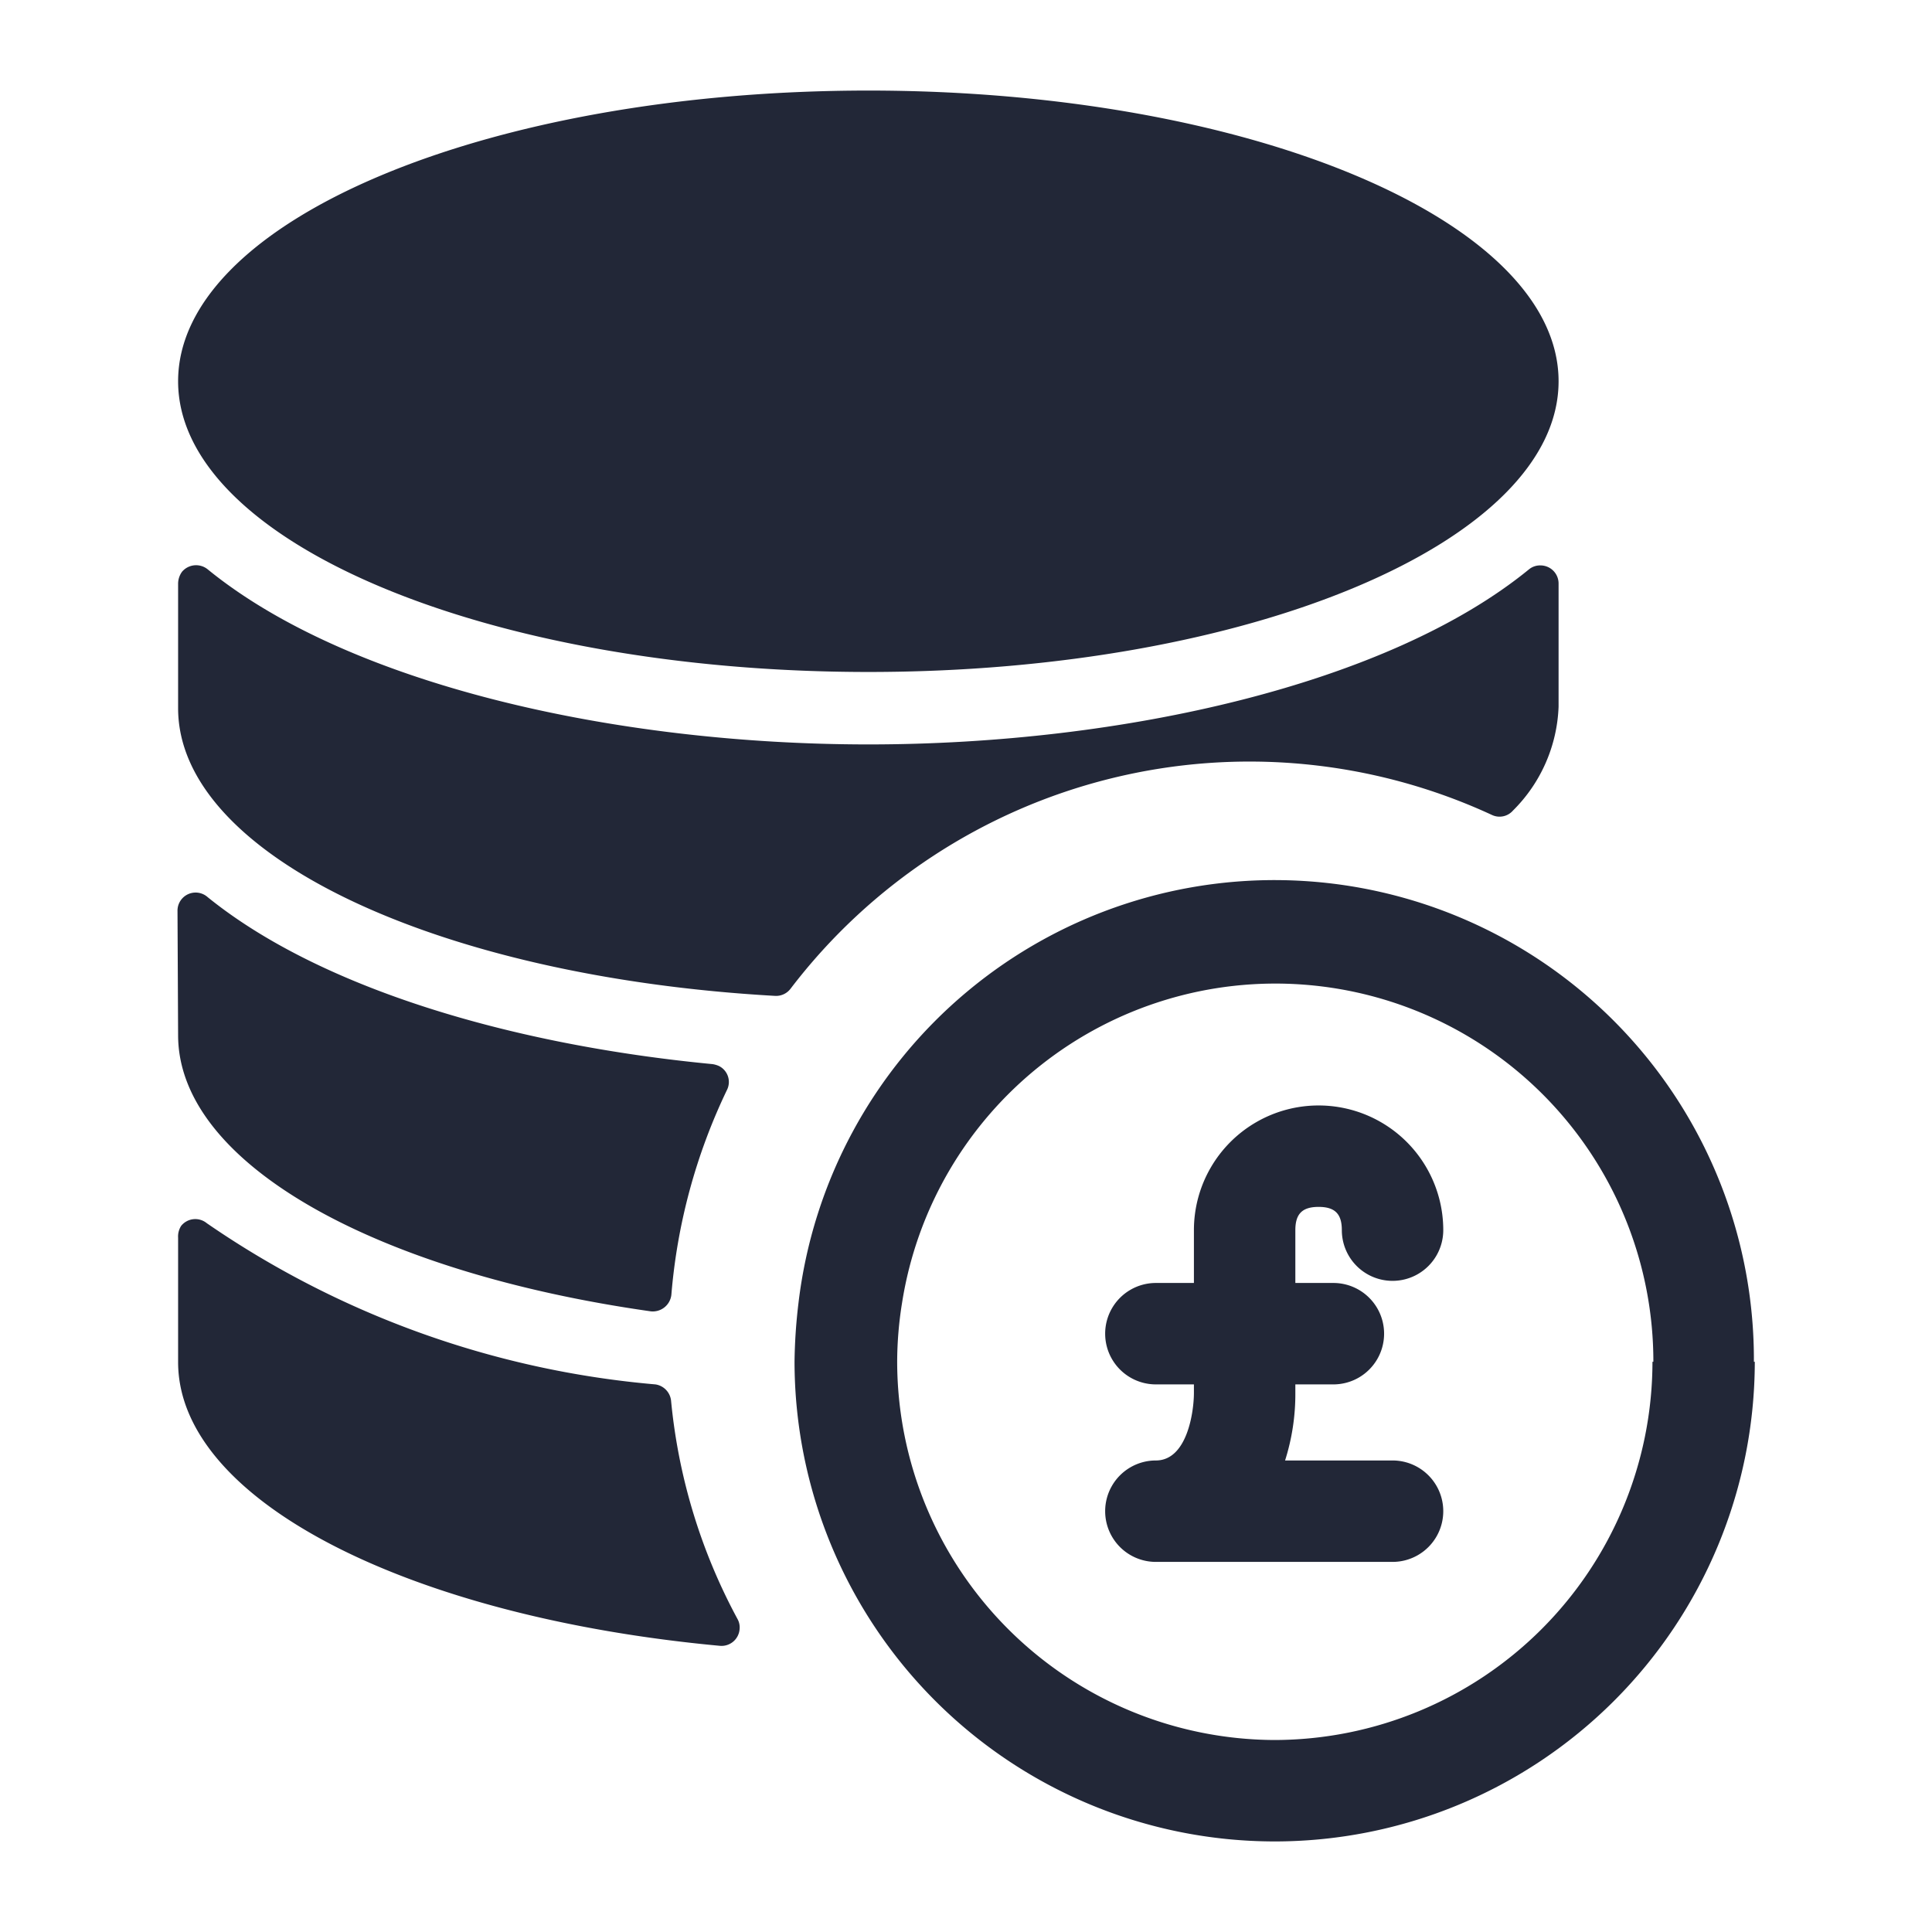 <svg height="64" preserveAspectRatio="xMinYMid" aria-hidden="true" focusable="false" viewBox="0 0 64 64" width="64" xmlns="http://www.w3.org/2000/svg"><path d="M5.9,45.12V41A.65.65,0,0,1,6,40.61a.6.6,0,0,1,.85-.09,30.86,30.86,0,0,0,14.86,5.34.61.61,0,0,1,.52.54,19,19,0,0,0,2.2,7.23.57.57,0,0,1,.07.34.6.6,0,0,1-.65.55C13.6,53.57,5.9,49.73,5.9,45.12Zm0-10.83c0,4.26,6.56,7.86,15.66,9.15a.62.62,0,0,0,.68-.55,19.32,19.32,0,0,1,1.84-6.78.59.59,0,0,0-.27-.8.83.83,0,0,0-.21-.06c-6.68-.64-13-2.52-16.72-5.53a.6.6,0,0,0-1,.46Zm22.87-9.63c-8.43,0-17.23-2-21.89-5.8a.61.61,0,0,0-.85.08.68.68,0,0,0-.13.39v4.13c0,4.88,8.61,8.9,19.78,9.53a.6.6,0,0,0,.51-.24A19.12,19.12,0,0,1,49.43,27a.59.59,0,0,0,.69-.15,5.11,5.11,0,0,0,1.51-3.44V19.33a.6.6,0,0,0-.6-.6.58.58,0,0,0-.38.13C46,22.66,37.2,24.66,28.77,24.66ZM5.9,12.63c0,5.31,10.24,9.63,22.87,9.63s22.86-4.32,22.86-9.63S41.39,3,28.77,3,5.9,7.31,5.9,12.63ZM46.13,48.38H42.57a7.26,7.26,0,0,0,.34-2.24v-.28h1.26a1.68,1.68,0,1,0,0-3.36H42.91V40.75c0-.54.23-.77.77-.77s.77.23.77.77a1.68,1.68,0,1,0,3.36,0,4.13,4.13,0,0,0-8.26,0V42.5H38.29a1.68,1.68,0,0,0,0,3.36h1.26v.28c0,.62-.22,2.24-1.26,2.24a1.68,1.68,0,0,0,0,3.36h7.84a1.68,1.68,0,0,0,0-3.36Zm12-3.27A15.91,15.91,0,0,1,42.21,61h0A15.91,15.91,0,0,1,26.32,45.11a17.72,17.72,0,0,1,.13-1.94A15.88,15.88,0,0,1,58.1,45.11Zm-3.36,0a12.52,12.52,0,0,0-24.89-1.94,12.39,12.39,0,0,0-.16,1.94A12.55,12.55,0,0,0,42.2,57.64h0A12.54,12.54,0,0,0,54.74,45.11Z" fill="#222737"/></svg>
